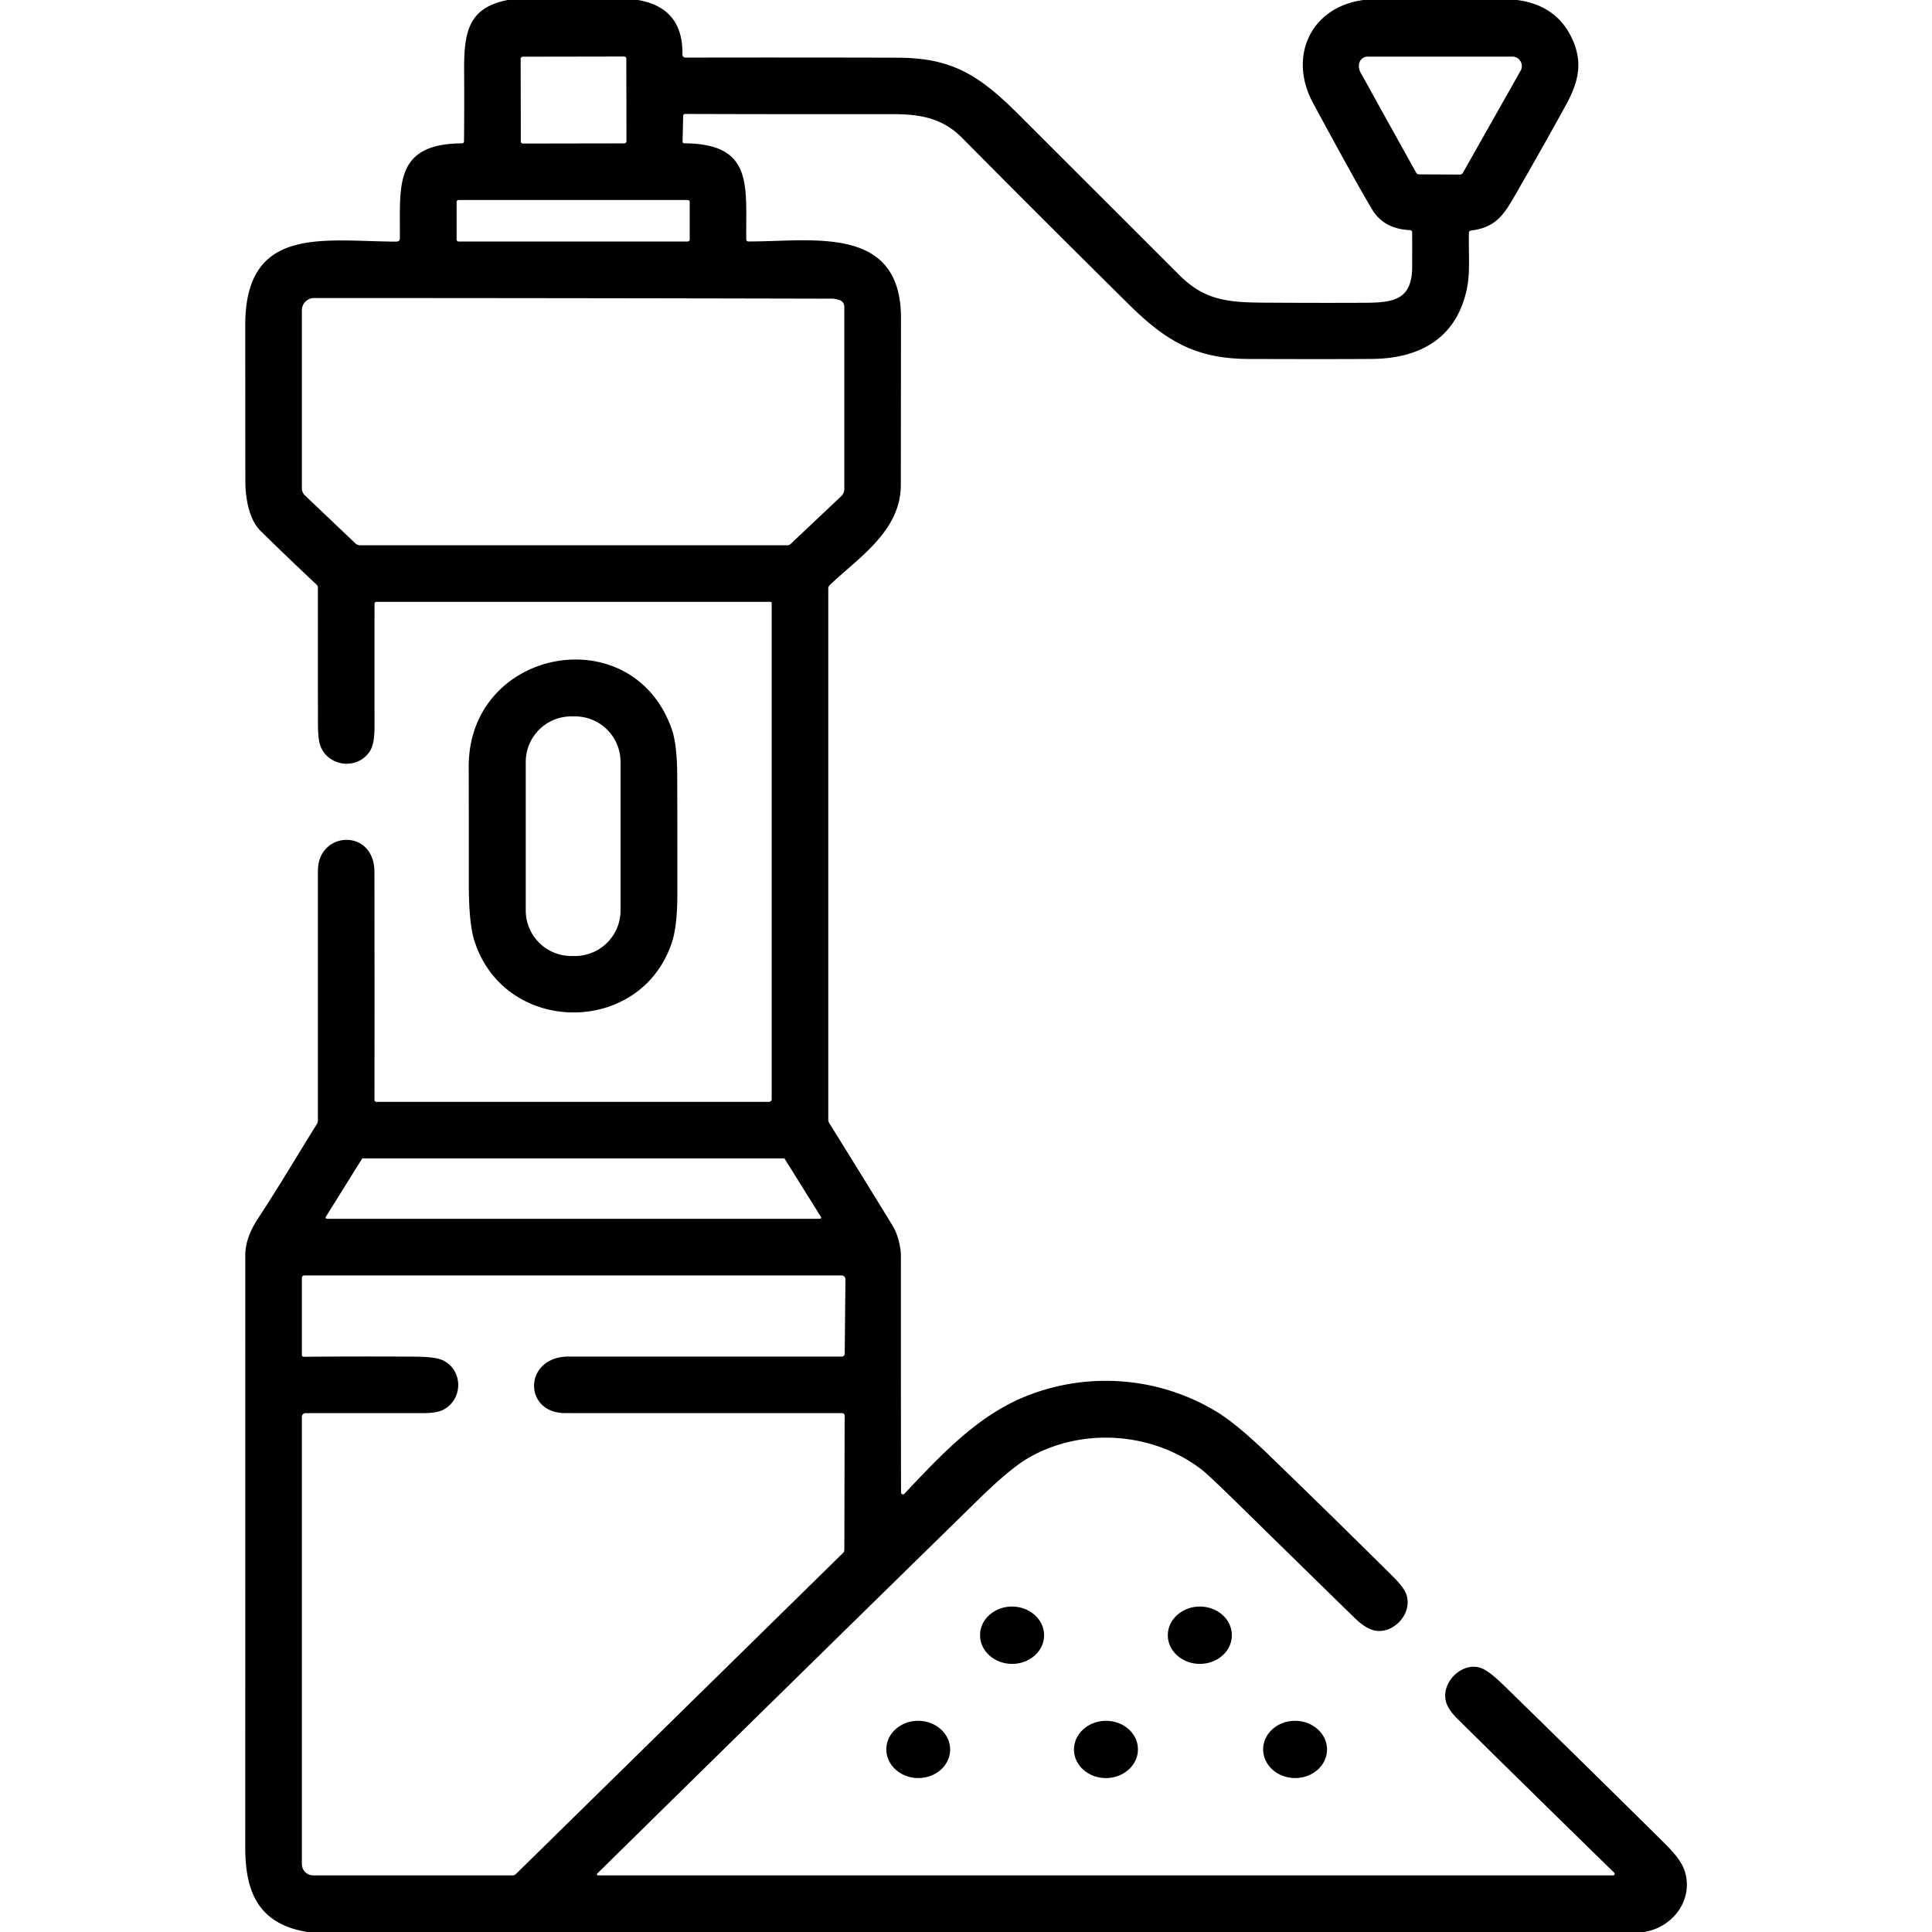 <?xml version="1.0" encoding="UTF-8" standalone="no"?>
<!DOCTYPE svg PUBLIC "-//W3C//DTD SVG 1.1//EN" "http://www.w3.org/Graphics/SVG/1.1/DTD/svg11.dtd">
<svg xmlns="http://www.w3.org/2000/svg" version="1.1" viewBox="0.00 0.00 512.00 512.00">
<g fill="#000000">
<path d="
  M 134.57 0.00
  L 169.07 0.00
  Q 181.01 2.06 180.85 14.33
  Q 180.84 15.27 181.78 15.27
  Q 209.63 15.21 237.89 15.29
  C 252.36 15.33 259.54 19.94 270.08 30.47
  Q 291.33 51.70 312.58 72.94
  C 320.26 80.62 327.36 80.16 339.55 80.23
  Q 350.65 80.29 361.73 80.24
  C 369.36 80.21 374.21 79.43 374.24 70.72
  Q 374.26 64.50 374.24 61.59
  A 0.61 0.60 1.5 0 0 373.66 60.99
  Q 366.76 60.67 363.67 55.57
  Q 359.75 49.10 347.96 27.28
  C 341.35 15.06 347.26 1.90 361.31 0.00
  L 402.05 0.00
  Q 413.30 1.51 417.18 11.58
  C 419.39 17.35 418.06 22.23 414.95 27.90
  Q 408.98 38.76 402.80 49.50
  C 398.91 56.26 397.14 60.15 389.81 61.11
  Q 389.30 61.17 389.28 61.69
  C 389.15 66.37 389.62 71.88 388.86 75.90
  C 386.33 89.43 376.50 95.02 363.59 95.12
  Q 353.31 95.20 330.93 95.13
  C 317.12 95.08 309.22 90.61 299.25 80.76
  Q 276.99 58.76 254.96 36.53
  C 249.90 31.43 244.19 30.24 236.53 30.25
  Q 209.09 30.29 181.60 30.20
  Q 181.06 30.19 181.05 30.74
  L 180.89 37.46
  Q 180.88 37.98 181.40 37.98
  C 199.76 38.11 197.61 49.21 197.77 63.42
  Q 197.78 63.98 198.34 63.99
  C 215.13 64.06 238.78 59.36 238.77 84.30
  Q 238.75 106.39 238.73 128.47
  C 238.72 140.70 227.72 147.61 219.91 155.03
  A 1.32 1.30 -22.1 0 0 219.50 155.98
  L 219.50 296.75
  Q 219.50 297.22 219.75 297.62
  Q 228.26 311.28 236.66 325.01
  C 237.89 327.03 238.75 330.46 238.75 332.81
  Q 238.73 364.25 238.78 395.50
  A 0.52 0.51 66.7 0 0 239.67 395.86
  C 248.86 386.14 258.49 375.66 271.01 370.38
  C 287.61 363.38 306.68 364.70 322.14 373.95
  Q 327.60 377.21 336.16 385.49
  Q 352.76 401.54 369.16 417.81
  Q 372.08 420.71 372.72 422.62
  C 374.39 427.57 369.34 433.10 364.33 432.11
  Q 361.92 431.63 358.92 428.70
  Q 344.33 414.46 329.78 400.18
  Q 320.43 391.00 318.54 389.53
  C 305.51 379.44 286.82 378.23 272.75 386.24
  Q 267.80 389.06 259.49 397.20
  Q 208.82 446.79 158.29 496.50
  A 0.29 0.29 0.0 0 0 158.50 497.00
  L 427.51 497.00
  A 0.41 0.41 0.0 0 0 427.79 496.30
  Q 407.01 476.01 386.29 455.56
  Q 383.67 452.97 383.16 450.82
  C 381.94 445.64 387.60 440.34 392.43 442.02
  Q 394.55 442.77 398.32 446.44
  Q 419.92 467.50 441.36 488.72
  Q 445.43 492.76 446.41 495.68
  C 448.94 503.22 443.52 510.77 435.68 512.00
  L 81.44 512.00
  C 68.51 509.87 64.99 501.47 64.99 489.56
  Q 65.01 411.16 65.00 332.75
  Q 64.99 328.05 68.33 322.98
  C 73.75 314.76 78.77 306.23 83.98 297.87
  A 1.75 1.68 62.3 0 0 84.25 296.94
  Q 84.25 263.84 84.25 230.76
  C 84.25 220.18 99.22 219.39 99.23 231.10
  Q 99.27 261.32 99.24 291.49
  A 0.52 0.51 0.0 0 0 99.76 292.00
  L 203.78 292.00
  A 0.72 0.72 0.0 0 0 204.50 291.28
  L 204.50 159.81
  A 0.31 0.31 0.0 0 0 204.19 159.50
  L 99.76 159.50
  A 0.51 0.50 -0.0 0 0 99.25 160.00
  Q 99.24 176.30 99.25 192.77
  Q 99.25 197.12 98.06 199.00
  C 94.87 204.07 87.18 203.29 84.97 197.83
  Q 84.27 196.11 84.26 191.93
  Q 84.24 173.86 84.25 155.77
  Q 84.25 155.26 83.89 154.92
  Q 76.36 147.88 69.06 140.70
  C 66.03 137.73 65.02 132.13 65.02 127.43
  Q 65.00 106.83 64.99 86.24
  C 64.97 59.50 85.83 63.99 105.03 64.03
  Q 105.96 64.03 105.97 63.10
  C 106.10 49.47 104.16 38.10 122.40 37.99
  Q 122.97 37.98 122.97 37.41
  Q 123.06 28.25 123.00 19.12
  C 122.93 8.97 123.80 2.06 134.57 0.00
  Z
  M 165.981 15.546
  A 0.57 0.57 0.0 0 0 165.41 14.977
  L 138.55 15.024
  A 0.57 0.57 0.0 0 0 137.981 15.595
  L 138.019 37.474
  A 0.57 0.57 0.0 0 0 138.59 38.043
  L 165.45 37.996
  A 0.57 0.57 0.0 0 0 166.019 37.425
  L 165.981 15.546
  Z
  M 360.22 16.73
  C 359.83 18.33 360.66 19.37 361.40 20.71
  Q 368.30 33.20 375.31 45.77
  A 0.86 0.84 -14.0 0 0 376.06 46.21
  L 386.87 46.26
  A 0.92 0.92 0.0 0 0 387.69 45.79
  L 402.97 18.75
  A 2.51 2.51 0.0 0 0 400.79 15.00
  L 362.44 15.00
  A 2.29 2.28 6.9 0 0 360.22 16.73
  Z
  M 182.78 53.53
  A 0.53 0.53 0.0 0 0 182.25 53.00
  L 121.53 53.00
  A 0.53 0.53 0.0 0 0 121.00 53.53
  L 121.00 63.47
  A 0.53 0.53 0.0 0 0 121.53 64.00
  L 182.25 64.00
  A 0.53 0.53 0.0 0 0 182.78 63.47
  L 182.78 53.53
  Z
  M 222.41 79.49
  Q 221.27 79.15 220.50 79.15
  Q 151.70 78.99 83.24 78.98
  A 3.24 3.24 0.0 0 0 80.00 82.22
  L 80.00 129.40
  A 2.61 2.60 -68.5 0 0 80.82 131.30
  L 94.18 144.00
  A 1.79 1.79 0.0 0 0 95.42 144.50
  L 208.68 144.51
  A 1.19 1.18 23.2 0 0 209.49 144.19
  L 222.92 131.51
  A 2.64 2.61 -21.8 0 0 223.75 129.60
  L 223.75 81.28
  A 1.87 1.86 -81.9 0 0 222.41 79.49
  Z
  M 96.17 307.00
  A 0.33 0.33 0.0 0 0 95.89 307.16
  L 86.33 322.50
  A 0.33 0.33 0.0 0 0 86.61 323.00
  L 217.28 323.00
  A 0.33 0.33 0.0 0 0 217.56 322.50
  L 207.99 307.16
  A 0.33 0.33 0.0 0 0 207.71 307.00
  L 96.17 307.00
  Z
  M 117.13 360.40
  C 122.66 362.78 122.96 370.73 117.45 373.61
  Q 115.75 374.50 111.91 374.50
  Q 96.31 374.49 80.96 374.50
  A 0.97 0.96 -90.0 0 0 80.00 375.47
  L 80.00 494.00
  A 3.00 3.00 0.0 0 0 83.00 497.00
  L 135.85 497.00
  A 1.24 1.23 -67.0 0 0 136.71 496.65
  L 223.44 411.52
  A 1.10 1.09 68.3 0 0 223.76 410.77
  L 223.84 375.16
  A 0.67 0.67 0.0 0 0 223.17 374.49
  Q 186.59 374.51 149.77 374.49
  C 138.58 374.48 138.68 359.50 150.75 359.50
  Q 186.50 359.51 223.09 359.51
  A 0.78 0.77 -89.6 0 0 223.86 358.74
  L 224.05 339.03
  A 1.02 1.02 0.0 0 0 223.03 338.00
  L 80.75 338.00
  Q 80.00 338.00 80.00 338.75
  L 80.00 358.98
  Q 80.00 359.56 80.58 359.56
  Q 95.39 359.43 110.11 359.53
  Q 115.19 359.57 117.13 360.40
  Z"
/>
<path d="
  M 124.21 203.25
  C 124.13 171.68 167.60 163.57 178.02 193.22
  Q 179.44 197.28 179.47 205.60
  Q 179.52 221.15 179.51 236.70
  Q 179.51 245.28 178.10 249.62
  C 169.95 274.70 133.62 274.52 125.68 249.19
  Q 124.23 244.56 124.24 234.15
  Q 124.26 218.71 124.21 203.25
  Z
  M 164.45 201.91
  A 12.06 12.06 0.0 0 0 152.39 189.85
  L 151.39 189.85
  A 12.06 12.06 0.0 0 0 139.33 201.91
  L 139.33 241.29
  A 12.06 12.06 0.0 0 0 151.39 253.35
  L 152.39 253.35
  A 12.06 12.06 0.0 0 0 164.45 241.29
  L 164.45 201.91
  Z"
/>
<ellipse cx="0.00" cy="0.00" transform="translate(268.21,433.35) rotate(0.5)" rx="8.49" ry="7.60"/>
<ellipse cx="0.00" cy="0.00" transform="translate(317.97,433.35) rotate(-0.1)" rx="8.49" ry="7.60"/>
<ellipse cx="0.00" cy="0.00" transform="translate(243.34,463.62) rotate(0.8)" rx="8.46" ry="7.59"/>
<ellipse cx="0.00" cy="0.00" transform="translate(293.09,463.62) rotate(-0.7)" rx="8.48" ry="7.59"/>
<ellipse cx="0.00" cy="0.00" transform="translate(343.21,463.62) rotate(0.4)" rx="8.47" ry="7.59"/>
</g>
</svg>
